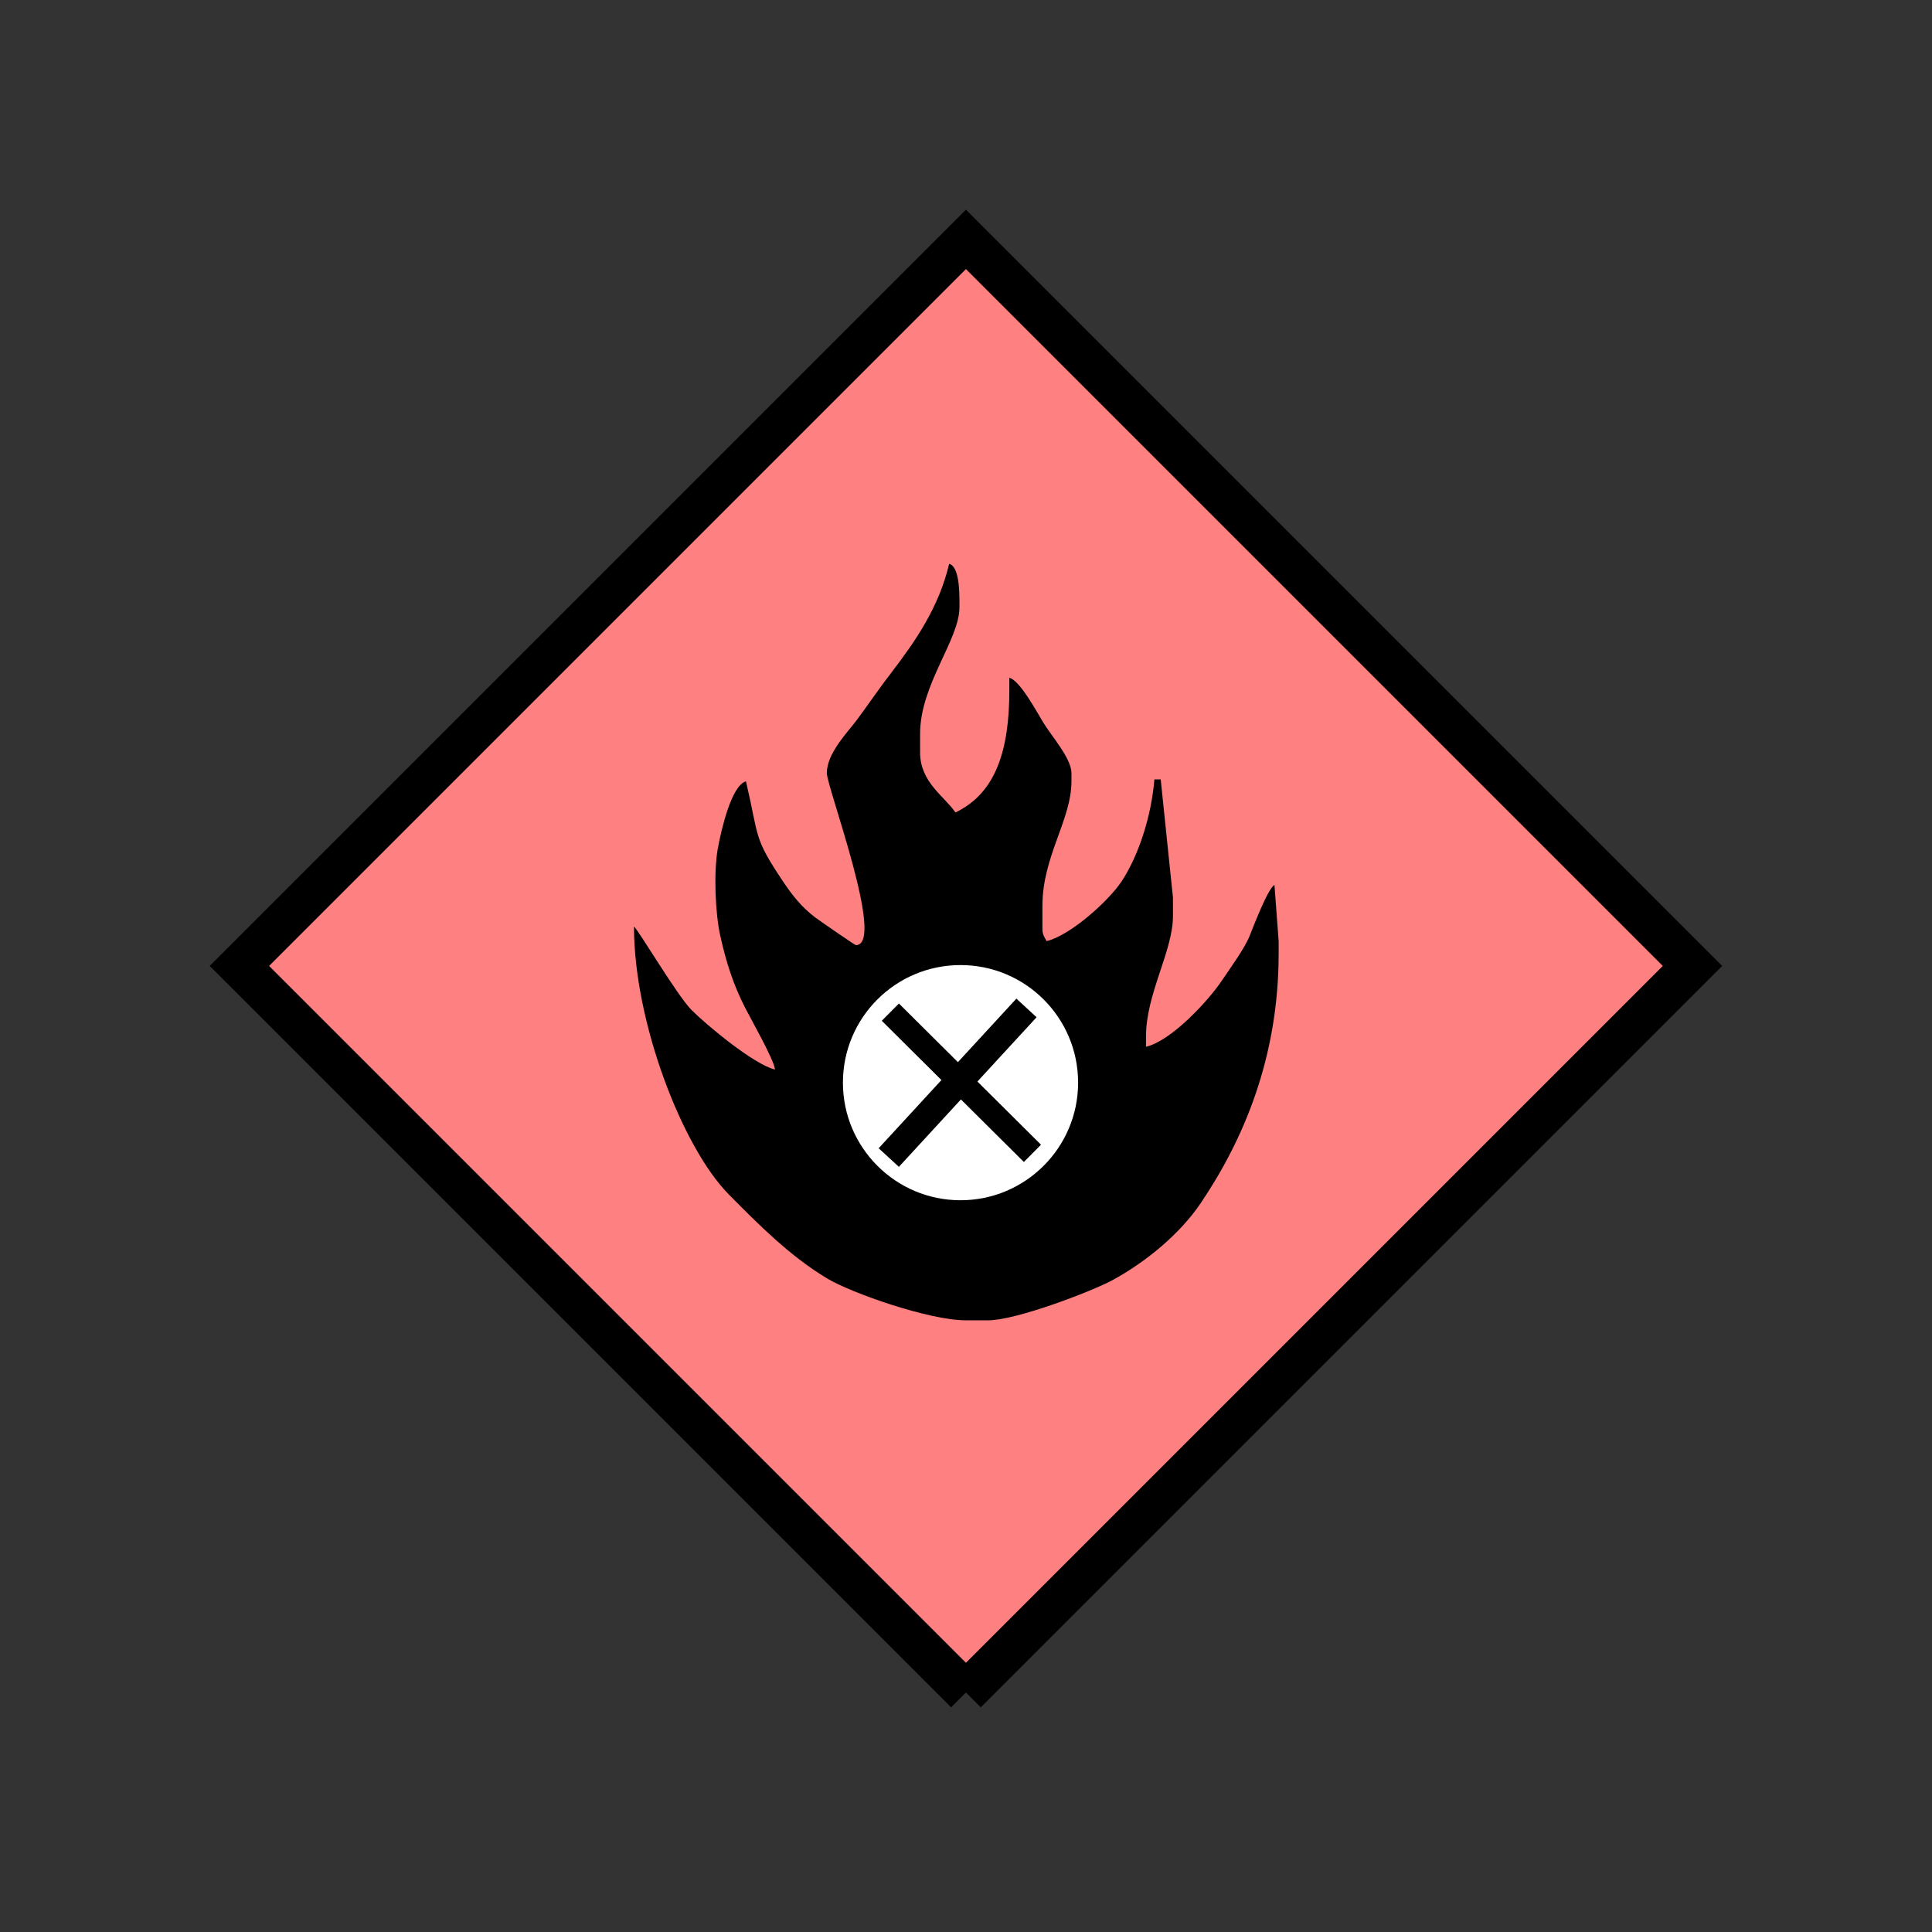 <?xml version="1.0" encoding="UTF-8" standalone="no"?>
<svg
   xmlns:dc="http://purl.org/dc/elements/1.1/"
   xmlns:cc="http://creativecommons.org/ns#"
   xmlns:rdf="http://www.w3.org/1999/02/22-rdf-syntax-ns#"
   xmlns:svg="http://www.w3.org/2000/svg"
   xmlns="http://www.w3.org/2000/svg"
   id="svg19"
   height="116.73mm"
   width="116.73mm"
   version="1.0">
  <rect width="100%" height="100%" fill="#333333" stroke="none"/>
  <defs
     id="defs3">
    <pattern
       y="0"
       x="0"
       height="6"
       width="6"
       patternUnits="userSpaceOnUse"
       id="EMFhbasepattern" />
  </defs>
  <path
     id="path5"
     d="  M 220.578,386.492   L 220.578,386.492   L 386.492,220.578   L 220.578,54.665   L 54.665,220.578   L 220.578,386.492   z "
     style="fill:#ff8080;fill-rule:evenodd;fill-opacity:1;stroke:none;" />
  <path
     id="path7"
     d="  M 220.578,386.492   L 220.578,386.492   L 386.492,220.578   L 220.578,54.665   L 54.665,220.578   L 220.578,386.492  "
     style="fill:none;stroke:#000000;stroke-width:9.59px;stroke-linecap:butt;stroke-linejoin:miter;stroke-miterlimit:10;stroke-dasharray:none;stroke-opacity:1;" />
  <path
     id="path9"
     d="  M 210.109,167.552   C 210.109,156.323 219.1,146.093 219.1,138.661   L 219.1,137.742   C 219.1,134.904 219.02,129.35 216.742,128.751   C 214.424,138.661 209.03,146.413 203.635,153.486   C 200.838,157.082 198.401,160.718 195.643,164.435   C 193.406,167.392 188.81,172.067 188.81,176.543   C 188.81,179.739 202.357,215.823 195.444,215.823   C 195.204,215.823 187.132,210.229 186.173,209.509   C 183.096,207.192 180.898,204.435 178.78,201.238   C 171.987,191.088 173.386,191.448 170.349,178.421   C 167.032,179.34 164.714,189.45 163.915,193.765   C 162.956,199.04 163.316,208.51 164.475,213.665   C 165.873,219.979 167.472,224.774 170.029,229.889   C 171.388,232.566 176.782,242.037 176.982,244.235   C 172.187,243.116 161.358,234.085 157.921,230.648   C 154.565,227.252 145.734,212.267 144.774,211.587   C 144.774,233.445 155.843,262.057 166.433,272.766   C 173.226,279.639 180.419,286.872 188.89,291.947   C 194.325,295.223 212.107,301.497 220.538,301.497   L 225.733,301.497   C 232.047,301.497 249.669,294.784 254.304,292.186   C 261.857,288.031 269.489,281.717 274.204,274.724   C 283.915,260.338 291.987,241.557 291.987,217.741   L 291.987,214.904   L 291.028,202.077   C 289.509,202.916 286.152,211.747 285.433,213.545   C 284.314,216.462 280.918,221.098 279.119,223.775   C 276.003,228.49 267.491,237.681 261.697,239.04   L 261.697,236.642   C 261.697,226.932 267.851,217.182 267.851,209.19   L 267.851,204.954   L 265.054,177.981   L 263.615,177.981   C 262.896,186.572 259.939,195.484 256.143,201.238   C 253.226,205.673 244.434,213.625 239,214.904   C 238.48,213.945 238.041,213.505 238.041,212.027   L 238.041,206.832   C 238.041,195.603 244.674,187.172 244.674,178.421   L 244.674,176.543   C 244.674,173.186 240.039,167.991 238.241,164.994   C 236.722,162.517 232.926,155.404 230.488,154.764   L 230.488,157.602   C 230.488,171.228 227.451,181.098 218.181,185.534   C 215.703,181.857 210.109,178.66 210.109,171.827   L 210.109,167.552   z "
     style="fill:#000000;fill-rule:evenodd;fill-opacity:1;stroke:none;" />
  <path
     id="path11"
     d="  M 246.672,247.232   C 246.672,262.296 234.444,274.564 219.34,274.564   C 204.235,274.564 192.007,262.296 192.007,247.232   C 192.007,232.127 204.235,219.899 219.34,219.899   C 234.444,219.899 246.672,232.127 246.672,247.232   z "
     style="fill:#ffffff;fill-rule:evenodd;fill-opacity:1;stroke:none;" />
  <path
     id="path13"
     d="  M 246.672,247.232   C 246.672,262.296 234.444,274.564 219.34,274.564   C 204.235,274.564 192.007,262.296 192.007,247.232   C 192.007,232.127 204.235,219.899 219.34,219.899   C 234.444,219.899 246.672,232.127 246.672,247.232  "
     style="fill:none;stroke:#000000;stroke-width:0.959px;stroke-linecap:butt;stroke-linejoin:miter;stroke-miterlimit:10;stroke-dasharray:none;stroke-opacity:1;" />
  <path
     id="path15"
     d="  M 203.316,231.128   L 235.763,263.375  "
     style="fill:none;stroke:#000000;stroke-width:5.554px;stroke-linecap:butt;stroke-linejoin:miter;stroke-miterlimit:10;stroke-dasharray:none;stroke-opacity:1;" />
  <path
     id="path17"
     d="  M 202.956,264.334   L 234.404,230.169  "
     style="fill:none;stroke:#000000;stroke-width:6.274px;stroke-linecap:butt;stroke-linejoin:miter;stroke-miterlimit:10;stroke-dasharray:none;stroke-opacity:1;" />
</svg>
